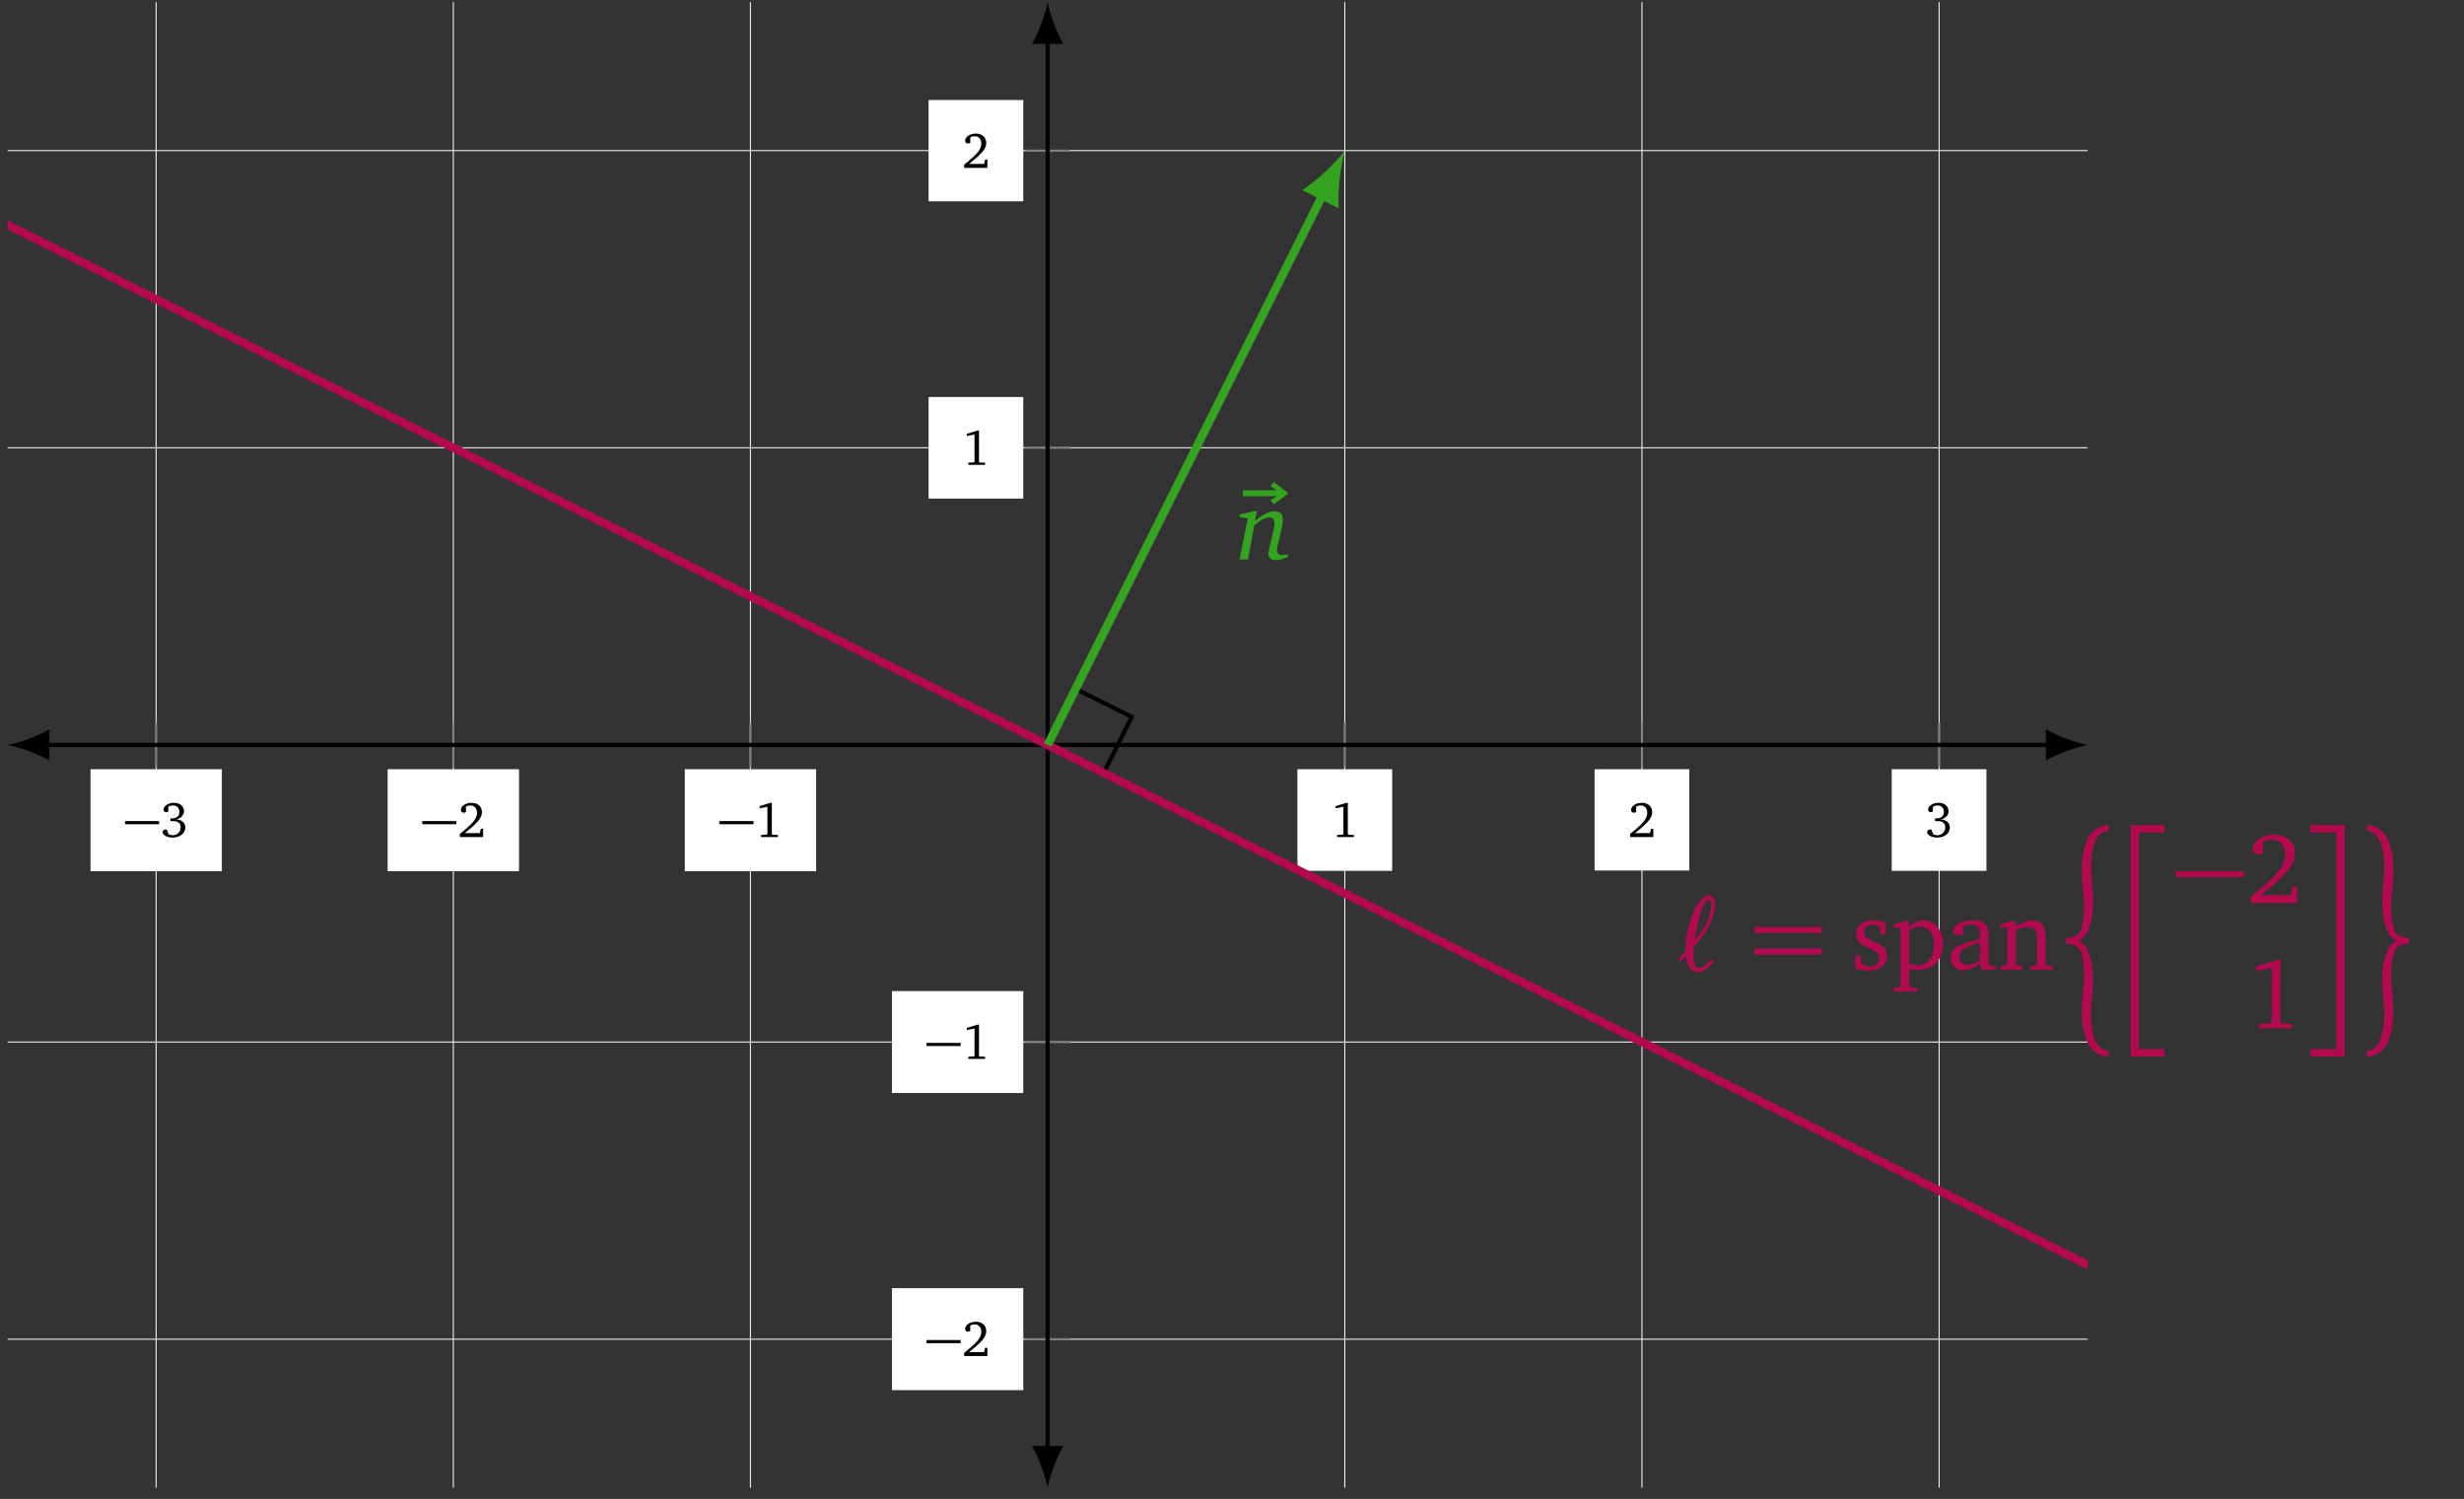 <?xml version="1.0" encoding="UTF-8"?>
<svg xmlns="http://www.w3.org/2000/svg" xmlns:xlink="http://www.w3.org/1999/xlink" width="303.714pt" height="184.77pt" viewBox="0 0 233.626 142.131" version="1.2">
<rect x="0" y="0" width="233.626" height="142.131" fill="#333333" stroke="none"/>
<defs>
<g>
<symbol overflow="visible" id="glyph0-0">
<path style="stroke:none;" d=""/>
</symbol>
<symbol overflow="visible" id="glyph0-1">
<path style="stroke:none;" d="M 0.109 -1.219 L 3.344 -1.219 L 3.344 -1.516 L 0.109 -1.516 Z M 0.109 -1.219 "/>
</symbol>
<symbol overflow="visible" id="glyph1-0">
<path style="stroke:none;" d=""/>
</symbol>
<symbol overflow="visible" id="glyph1-1">
<path style="stroke:none;" d="M 1.5 -1.672 C 1.969 -1.812 2.219 -2.078 2.219 -2.453 C 2.219 -2.922 1.844 -3.25 1.281 -3.25 C 0.688 -3.25 0.281 -2.922 0.281 -2.609 C 0.281 -2.453 0.375 -2.359 0.531 -2.359 C 0.609 -2.359 0.672 -2.375 0.734 -2.422 L 0.734 -2.859 C 0.859 -2.953 1.016 -3 1.172 -3 C 1.547 -3 1.781 -2.766 1.781 -2.391 C 1.781 -2 1.531 -1.766 1.047 -1.766 C 1.016 -1.766 0.984 -1.781 0.938 -1.781 L 0.938 -1.5 C 1.031 -1.516 1.125 -1.516 1.203 -1.516 C 1.656 -1.516 1.906 -1.297 1.906 -0.922 C 1.906 -0.5 1.594 -0.172 1.156 -0.172 C 1.016 -0.172 0.875 -0.203 0.75 -0.281 L 0.609 -0.688 C 0.547 -0.703 0.5 -0.719 0.453 -0.719 C 0.312 -0.719 0.188 -0.609 0.188 -0.469 C 0.188 -0.234 0.562 0.047 1.141 0.047 C 1.859 0.047 2.344 -0.375 2.344 -0.906 C 2.344 -1.344 2.031 -1.641 1.5 -1.672 Z M 1.5 -1.672 "/>
</symbol>
<symbol overflow="visible" id="glyph1-2">
<path style="stroke:none;" d="M 0.672 -0.375 C 1.719 -1.219 2.297 -1.75 2.297 -2.344 C 2.297 -2.891 1.922 -3.25 1.312 -3.25 C 0.719 -3.25 0.297 -2.906 0.297 -2.578 C 0.297 -2.406 0.406 -2.312 0.562 -2.312 C 0.641 -2.312 0.719 -2.328 0.781 -2.375 L 0.781 -2.891 C 0.922 -2.969 1.062 -3 1.203 -3 C 1.594 -3 1.828 -2.734 1.828 -2.281 C 1.828 -1.656 1.234 -1.141 0.203 -0.297 L 0.203 0 L 2.406 0 L 2.406 -0.781 L 2.188 -0.781 L 2.094 -0.375 Z M 0.672 -0.375 "/>
</symbol>
<symbol overflow="visible" id="glyph1-3">
<path style="stroke:none;" d="M 1.484 -3.25 L 0.453 -2.938 L 0.453 -2.734 L 1.188 -2.875 L 1.188 -0.312 L 1.141 -0.234 L 0.594 -0.203 L 0.594 0 L 2.188 0 L 2.188 -0.203 L 1.672 -0.219 L 1.609 -0.297 L 1.609 -3.25 Z M 1.484 -3.25 "/>
</symbol>
<symbol overflow="visible" id="glyph2-0">
<path style="stroke:none;" d=""/>
</symbol>
<symbol overflow="visible" id="glyph2-1">
<path style="stroke:none;" d="M 0.266 -6 L 3.5 -6 L 2.891 -5.625 L 3.188 -5.219 L 4.516 -6.203 L 4.516 -6.344 L 3.188 -7.344 L 2.891 -6.938 L 3.5 -6.562 L 0.266 -6.562 Z M 0.266 -6 "/>
</symbol>
<symbol overflow="visible" id="glyph2-2">
<path style="stroke:none;" d="M 0.797 -1.312 C 0.906 -0.344 1.328 0.25 1.953 0.25 C 2.531 0.25 3.031 -0.281 3.484 -0.75 L 3.281 -1 C 2.906 -0.609 2.484 -0.156 2.031 -0.156 C 1.703 -0.156 1.516 -0.656 1.516 -1.484 C 1.516 -1.688 1.531 -1.906 1.547 -2.141 C 2.469 -3.203 3.234 -4.328 3.484 -5.594 C 3.531 -5.797 3.547 -6 3.547 -6.188 C 3.547 -6.656 3.406 -7.047 2.969 -7.047 C 2.188 -7.047 1.344 -5.531 0.922 -3.406 C 0.812 -2.844 0.766 -2.344 0.766 -1.891 C 0.766 -1.844 0.766 -1.781 0.766 -1.734 L 0.078 -1 L 0.266 -0.75 Z M 1.609 -2.703 C 1.641 -2.922 1.688 -3.156 1.734 -3.406 C 2.094 -5.297 2.578 -6.641 2.891 -6.641 C 3.141 -6.641 3.219 -6.438 3.219 -6.172 C 3.219 -6 3.188 -5.797 3.141 -5.594 C 2.938 -4.547 2.344 -3.594 1.609 -2.703 Z M 1.609 -2.703 "/>
</symbol>
<symbol overflow="visible" id="glyph3-0">
<path style="stroke:none;" d=""/>
</symbol>
<symbol overflow="visible" id="glyph3-1">
<path style="stroke:none;" d="M 1.719 -4.578 L 0.312 -4.266 L 0.312 -4.031 L 1.094 -3.891 L 0.297 0 L 1.109 0 L 1.703 -3.219 C 2.281 -3.75 2.781 -3.984 3.109 -3.984 C 3.469 -3.984 3.625 -3.812 3.625 -3.391 C 3.625 -3.266 3.594 -3.062 3.531 -2.781 L 3.125 -1.031 C 3.078 -0.812 3.047 -0.641 3.047 -0.516 C 3.047 -0.141 3.281 0.062 3.75 0.062 C 4.016 0.062 4.391 -0.031 4.891 -0.234 L 4.891 -0.5 C 4.672 -0.438 4.5 -0.406 4.359 -0.406 C 4.047 -0.406 3.859 -0.562 3.859 -0.875 C 3.859 -1.016 3.906 -1.219 3.969 -1.5 L 4.297 -2.969 C 4.375 -3.312 4.422 -3.578 4.422 -3.812 C 4.422 -4.281 4.125 -4.578 3.625 -4.578 C 3.125 -4.578 2.531 -4.266 1.781 -3.672 L 1.953 -4.578 Z M 1.719 -4.578 "/>
</symbol>
<symbol overflow="visible" id="glyph4-0">
<path style="stroke:none;" d=""/>
</symbol>
<symbol overflow="visible" id="glyph4-1">
<path style="stroke:none;" d="M 0.531 -3.484 L 6.922 -3.484 L 6.922 -4.047 L 0.531 -4.047 Z M 0.531 -1.422 L 6.922 -1.422 L 6.922 -2 L 0.531 -2 Z M 0.531 -1.422 "/>
</symbol>
<symbol overflow="visible" id="glyph5-0">
<path style="stroke:none;" d=""/>
</symbol>
<symbol overflow="visible" id="glyph5-1">
<path style="stroke:none;" d="M 3.266 -4.453 C 2.938 -4.594 2.578 -4.672 2.156 -4.672 C 1.078 -4.672 0.469 -4.172 0.469 -3.328 C 0.469 -2.703 0.891 -2.391 1.703 -2.031 C 2.328 -1.75 2.672 -1.578 2.672 -1.078 C 2.672 -0.641 2.328 -0.312 1.781 -0.312 C 1.5 -0.312 1.234 -0.391 0.969 -0.547 L 0.859 -1.344 L 0.406 -1.344 L 0.406 -0.109 C 0.734 0.016 1.156 0.078 1.641 0.078 C 2.75 0.078 3.406 -0.453 3.406 -1.344 C 3.406 -1.688 3.281 -1.969 3.047 -2.156 C 2.734 -2.406 2.375 -2.547 2.047 -2.703 C 1.516 -2.969 1.234 -3.156 1.234 -3.578 C 1.234 -4 1.516 -4.25 2.031 -4.25 C 2.25 -4.25 2.484 -4.188 2.719 -4.062 L 2.797 -3.375 L 3.266 -3.375 Z M 3.266 -4.453 "/>
</symbol>
<symbol overflow="visible" id="glyph5-2">
<path style="stroke:none;" d="M 0.219 2.078 L 2.453 2.078 L 2.453 1.734 L 1.844 1.688 L 1.688 1.531 L 1.688 -0.062 C 2.031 0 2.328 0.031 2.562 0.031 C 3.969 0.031 4.906 -0.938 4.906 -2.438 C 4.906 -3.766 4.125 -4.672 3.078 -4.672 C 2.625 -4.672 2.188 -4.469 1.688 -4.094 L 1.688 -4.609 L 1.328 -4.609 L 0.219 -4.281 L 0.219 -3.984 L 0.891 -3.984 L 0.891 1.531 L 0.734 1.688 L 0.219 1.734 Z M 1.688 -0.547 L 1.688 -3.75 C 2.047 -3.953 2.359 -4.062 2.672 -4.062 C 3.5 -4.062 4.062 -3.406 4.062 -2.312 C 4.062 -1.156 3.422 -0.406 2.484 -0.406 C 2.266 -0.406 2 -0.453 1.688 -0.547 Z M 1.688 -0.547 "/>
</symbol>
<symbol overflow="visible" id="glyph5-3">
<path style="stroke:none;" d="M 3.172 -0.547 L 3.297 0 L 4.641 0 L 4.641 -0.344 L 4.125 -0.391 L 3.969 -0.547 L 3.969 -3.297 C 3.969 -4.25 3.547 -4.672 2.547 -4.672 C 1.344 -4.672 0.625 -4.172 0.625 -3.594 C 0.625 -3.359 0.703 -3.297 0.922 -3.297 L 1.578 -3.297 L 1.578 -4.094 C 1.828 -4.203 2.062 -4.25 2.297 -4.25 C 2.984 -4.25 3.172 -3.938 3.172 -3.188 L 3.172 -2.875 C 1.266 -2.422 0.406 -2.141 0.406 -1.156 C 0.406 -0.438 0.859 0.062 1.609 0.062 C 2.078 0.062 2.578 -0.141 3.172 -0.547 Z M 3.172 -0.875 C 2.703 -0.594 2.312 -0.453 2 -0.453 C 1.516 -0.453 1.234 -0.766 1.234 -1.219 C 1.234 -1.922 1.828 -2.172 3.172 -2.547 Z M 3.172 -0.875 "/>
</symbol>
<symbol overflow="visible" id="glyph5-4">
<path style="stroke:none;" d="M 0.281 0 L 2.359 0 L 2.359 -0.344 L 1.906 -0.391 L 1.75 -0.547 L 1.75 -3.719 C 2.156 -3.938 2.516 -4.031 2.812 -4.031 C 3.516 -4.031 3.766 -3.75 3.766 -3.062 L 3.766 -0.547 L 3.609 -0.391 L 3.156 -0.344 L 3.156 0 L 5.234 0 L 5.234 -0.344 L 4.719 -0.391 L 4.562 -0.547 L 4.562 -3.219 C 4.562 -4.172 4.109 -4.672 3.281 -4.672 C 2.875 -4.672 2.391 -4.453 1.75 -4.094 L 1.75 -4.609 L 1.391 -4.609 L 0.281 -4.281 L 0.281 -3.984 L 0.953 -3.984 L 0.953 -0.547 L 0.797 -0.391 L 0.281 -0.344 Z M 0.281 0 "/>
</symbol>
<symbol overflow="visible" id="glyph5-5">
<path style="stroke:none;" d="M 1.344 -0.75 C 3.438 -2.422 4.594 -3.5 4.594 -4.688 C 4.594 -5.766 3.844 -6.484 2.609 -6.484 C 1.438 -6.484 0.594 -5.812 0.594 -5.156 C 0.594 -4.828 0.797 -4.609 1.125 -4.609 C 1.281 -4.609 1.422 -4.672 1.562 -4.766 L 1.562 -5.781 C 1.844 -5.938 2.125 -6 2.406 -6 C 3.188 -6 3.672 -5.469 3.672 -4.562 C 3.672 -3.328 2.484 -2.297 0.406 -0.594 L 0.406 0 L 4.797 0 L 4.797 -1.562 L 4.375 -1.562 L 4.203 -0.75 Z M 1.344 -0.75 "/>
</symbol>
<symbol overflow="visible" id="glyph5-6">
<path style="stroke:none;" d="M 2.953 -6.484 L 0.891 -5.875 L 0.891 -5.469 L 2.391 -5.734 L 2.391 -0.625 L 2.266 -0.469 L 1.172 -0.406 L 1.172 0 L 4.359 0 L 4.359 -0.406 L 3.328 -0.453 L 3.219 -0.594 L 3.219 -6.484 Z M 2.953 -6.484 "/>
</symbol>
<symbol overflow="visible" id="glyph6-0">
<path style="stroke:none;" d=""/>
</symbol>
<symbol overflow="visible" id="glyph6-1">
<path style="stroke:none;" d="M 2.312 10.406 C 2.688 10.609 3 10.906 3.156 11.312 C 3.547 12.188 3.672 13.141 3.672 14.094 C 3.672 14.672 3.625 15.234 3.562 15.812 C 3.516 16.328 3.484 16.859 3.484 17.375 C 3.484 18.109 3.547 18.844 3.766 19.562 C 3.984 20.234 4.453 20.828 5.125 20.828 L 5.125 21.391 C 4.234 21.391 3.469 20.781 3.109 19.953 C 2.734 19.078 2.609 18.125 2.609 17.172 C 2.609 16.688 2.641 16.203 2.688 15.719 C 2.75 15.016 2.828 14.312 2.828 13.625 C 2.828 12.875 2.75 12.156 2.531 11.453 C 2.359 10.891 1.734 10.688 1.125 10.688 L 1.125 10.141 C 1.734 10.141 2.359 9.922 2.531 9.375 C 2.75 8.656 2.828 7.938 2.828 7.203 C 2.828 6.5 2.75 5.797 2.688 5.094 C 2.641 4.625 2.609 4.141 2.609 3.656 C 2.609 2.703 2.734 1.75 3.109 0.859 C 3.469 0.031 4.234 -0.562 5.125 -0.562 L 5.125 -0.016 C 4.453 -0.016 3.984 0.594 3.766 1.266 C 3.547 1.969 3.484 2.703 3.484 3.453 C 3.484 3.969 3.516 4.5 3.562 5.016 C 3.625 5.594 3.672 6.156 3.672 6.719 C 3.672 7.688 3.547 8.641 3.156 9.516 C 3 9.922 2.688 10.219 2.312 10.406 Z M 2.312 10.406 "/>
</symbol>
<symbol overflow="visible" id="glyph6-2">
<path style="stroke:none;" d="M 0.969 -0.562 L 4.188 -0.562 L 4.188 0.141 L 1.734 0.141 L 1.734 20.688 L 4.188 20.688 L 4.188 21.391 L 0.969 21.391 Z M 0.969 -0.562 "/>
</symbol>
<symbol overflow="visible" id="glyph6-3">
<path style="stroke:none;" d="M 4.016 -0.562 L 4.016 21.391 L 0.797 21.391 L 0.797 20.688 L 3.234 20.688 L 3.234 0.141 L 0.797 0.141 L 0.797 -0.562 Z M 4.016 -0.562 "/>
</symbol>
<symbol overflow="visible" id="glyph6-4">
<path style="stroke:none;" d="M 3.938 10.406 C 3.562 10.219 3.266 9.922 3.094 9.516 C 2.703 8.641 2.578 7.688 2.578 6.719 C 2.578 6.156 2.625 5.594 2.688 5.016 C 2.734 4.5 2.781 3.969 2.781 3.453 C 2.781 2.703 2.703 1.969 2.484 1.266 C 2.266 0.594 1.812 -0.016 1.125 -0.016 L 1.125 -0.562 C 2.031 -0.562 2.781 0.031 3.141 0.859 C 3.516 1.75 3.641 2.703 3.641 3.656 C 3.641 4.141 3.609 4.625 3.562 5.094 C 3.5 5.797 3.422 6.5 3.422 7.203 C 3.422 7.938 3.5 8.656 3.719 9.375 C 3.891 9.922 4.516 10.141 5.125 10.141 L 5.125 10.688 C 4.516 10.688 3.891 10.891 3.719 11.453 C 3.5 12.156 3.422 12.875 3.422 13.625 C 3.422 14.312 3.5 15.016 3.562 15.719 C 3.609 16.203 3.641 16.688 3.641 17.172 C 3.641 18.125 3.516 19.078 3.141 19.953 C 2.781 20.781 2.031 21.391 1.125 21.391 L 1.125 20.828 C 1.812 20.828 2.266 20.234 2.484 19.562 C 2.703 18.844 2.781 18.109 2.781 17.375 C 2.781 16.859 2.734 16.328 2.688 15.812 C 2.625 15.234 2.578 14.672 2.578 14.094 C 2.578 13.141 2.703 12.188 3.094 11.312 C 3.266 10.906 3.562 10.609 3.938 10.406 Z M 3.938 10.406 "/>
</symbol>
<symbol overflow="visible" id="glyph7-0">
<path style="stroke:none;" d=""/>
</symbol>
<symbol overflow="visible" id="glyph7-1">
<path style="stroke:none;" d="M 0.234 -2.453 L 6.688 -2.453 L 6.688 -3.016 L 0.234 -3.016 Z M 0.234 -2.453 "/>
</symbol>
</g>
<clipPath id="clip1">
  <path d="M 14 0 L 184 0 L 184 141.266 L 14 141.266 Z M 14 0 "/>
</clipPath>
<clipPath id="clip2">
  <path d="M 0.523 14 L 198 14 L 198 128 L 0.523 128 Z M 0.523 14 "/>
</clipPath>
<clipPath id="clip3">
  <path d="M 0.523 69 L 5 69 L 5 73 L 0.523 73 Z M 0.523 69 "/>
</clipPath>
<clipPath id="clip4">
  <path d="M 97 137 L 101 137 L 101 141.266 L 97 141.266 Z M 97 137 "/>
</clipPath>
<clipPath id="clip5">
  <path d="M 0.723 3 L 197.941 3 L 197.941 139 L 0.723 139 Z M 0.723 3 "/>
</clipPath>
</defs>
<g id="surface1">
<g clip-path="url(#clip1)" clip-rule="nonzero">
<path style="fill:none;stroke-width:0.1;stroke-linecap:butt;stroke-linejoin:miter;stroke:rgb(95%,95%,95%);stroke-opacity:1;stroke-miterlimit:10;" d="M -85.04 -70.867 L -85.04 70.866 M -56.692 -70.867 L -56.692 70.866 M -28.348 -70.867 L -28.348 70.866 M 28.348 -70.867 L 28.348 70.866 M 56.692 -70.867 L 56.692 70.866 M 85.04 -70.867 L 85.04 70.866 " transform="matrix(0.994,0,0,-0.994,99.332,70.634)"/>
</g>
<g clip-path="url(#clip2)" clip-rule="nonzero">
<path style="fill:none;stroke-width:0.1;stroke-linecap:butt;stroke-linejoin:miter;stroke:rgb(95%,95%,95%);stroke-opacity:1;stroke-miterlimit:10;" d="M -99.212 -56.695 L 99.212 -56.695 M -99.212 -28.347 L 99.212 -28.347 M -99.212 28.345 L 99.212 28.345 M -99.212 56.694 L 99.212 56.694 " transform="matrix(0.994,0,0,-0.994,99.332,70.634)"/>
</g>
<path style="fill:none;stroke-width:0.199;stroke-linecap:butt;stroke-linejoin:miter;stroke:rgb(50%,50%,50%);stroke-opacity:1;stroke-miterlimit:10;" d="M -85.04 -2.121 L -85.04 2.124 M -56.692 -2.121 L -56.692 2.124 M -28.348 -2.121 L -28.348 2.124 M 28.348 -2.121 L 28.348 2.124 M 56.692 -2.121 L 56.692 2.124 M 85.04 -2.121 L 85.04 2.124 " transform="matrix(0.994,0,0,-0.994,99.332,70.634)"/>
<path style="fill:none;stroke-width:0.199;stroke-linecap:butt;stroke-linejoin:miter;stroke:rgb(50%,50%,50%);stroke-opacity:1;stroke-miterlimit:10;" d="M -2.122 -56.695 L 2.122 -56.695 M -2.122 -28.347 L 2.122 -28.347 M -2.122 28.345 L 2.122 28.345 M -2.122 56.694 L 2.122 56.694 " transform="matrix(0.994,0,0,-0.994,99.332,70.634)"/>
<path style="fill:none;stroke-width:0.399;stroke-linecap:butt;stroke-linejoin:miter;stroke:rgb(0%,0%,0%);stroke-opacity:1;stroke-miterlimit:10;" d="M -95.628 0.001 L 95.628 0.001 " transform="matrix(0.994,0,0,-0.994,99.332,70.634)"/>
<g clip-path="url(#clip3)" clip-rule="nonzero">
<path style=" stroke:none;fill-rule:nonzero;fill:rgb(0%,0%,0%);fill-opacity:1;" d="M 0.723 70.633 C 1.777 70.832 3.492 71.426 4.684 72.121 L 4.684 69.148 C 3.492 69.844 1.777 70.438 0.723 70.633 "/>
</g>
<path style=" stroke:none;fill-rule:nonzero;fill:rgb(0%,0%,0%);fill-opacity:1;" d="M 197.941 70.633 C 196.887 70.438 195.172 69.844 193.98 69.148 L 193.98 72.121 C 195.172 71.426 196.887 70.832 197.941 70.633 "/>
<path style="fill:none;stroke-width:0.399;stroke-linecap:butt;stroke-linejoin:miter;stroke:rgb(0%,0%,0%);stroke-opacity:1;stroke-miterlimit:10;" d="M 0 -67.279 L 0 67.281 " transform="matrix(0.994,0,0,-0.994,99.332,70.634)"/>
<g clip-path="url(#clip4)" clip-rule="nonzero">
<path style=" stroke:none;fill-rule:nonzero;fill:rgb(0%,0%,0%);fill-opacity:1;" d="M 99.332 141.07 C 99.531 140.016 100.125 138.297 100.816 137.109 L 97.848 137.109 C 98.539 138.297 99.133 140.016 99.332 141.07 "/>
</g>
<path style=" stroke:none;fill-rule:nonzero;fill:rgb(0%,0%,0%);fill-opacity:1;" d="M 99.332 0.199 C 99.133 1.254 98.539 2.969 97.848 4.16 L 100.816 4.16 C 100.125 2.969 99.531 1.254 99.332 0.199 "/>
<path style=" stroke:none;fill-rule:nonzero;fill:rgb(100%,100%,100%);fill-opacity:1;" d="M 8.582 82.609 L 21.035 82.609 L 21.035 72.941 L 8.582 72.941 Z M 8.582 82.609 "/>
<g style="fill:rgb(0%,0%,0%);fill-opacity:1;">
  <use xlink:href="#glyph0-1" x="11.75" y="79.373"/>
</g>
<g style="fill:rgb(0%,0%,0%);fill-opacity:1;">
  <use xlink:href="#glyph1-1" x="15.225" y="79.373"/>
</g>
<path style=" stroke:none;fill-rule:nonzero;fill:rgb(100%,100%,100%);fill-opacity:1;" d="M 36.754 82.609 L 49.211 82.609 L 49.211 72.941 L 36.754 72.941 Z M 36.754 82.609 "/>
<g style="fill:rgb(0%,0%,0%);fill-opacity:1;">
  <use xlink:href="#glyph0-1" x="39.925" y="79.373"/>
</g>
<g style="fill:rgb(0%,0%,0%);fill-opacity:1;">
  <use xlink:href="#glyph1-2" x="43.399" y="79.373"/>
</g>
<path style=" stroke:none;fill-rule:nonzero;fill:rgb(100%,100%,100%);fill-opacity:1;" d="M 64.93 82.609 L 77.383 82.609 L 77.383 72.941 L 64.93 72.941 Z M 64.93 82.609 "/>
<g style="fill:rgb(0%,0%,0%);fill-opacity:1;">
  <use xlink:href="#glyph0-1" x="68.099" y="79.373"/>
</g>
<g style="fill:rgb(0%,0%,0%);fill-opacity:1;">
  <use xlink:href="#glyph1-3" x="71.574" y="79.373"/>
</g>
<path style=" stroke:none;fill-rule:nonzero;fill:rgb(100%,100%,100%);fill-opacity:1;" d="M 123.016 82.574 L 131.996 82.574 L 131.996 72.941 L 123.016 72.941 Z M 123.016 82.574 "/>
<g style="fill:rgb(0%,0%,0%);fill-opacity:1;">
  <use xlink:href="#glyph1-3" x="126.185" y="79.373"/>
</g>
<path style=" stroke:none;fill-rule:nonzero;fill:rgb(100%,100%,100%);fill-opacity:1;" d="M 151.191 82.543 L 160.172 82.543 L 160.172 72.941 L 151.191 72.941 Z M 151.191 82.543 "/>
<g style="fill:rgb(0%,0%,0%);fill-opacity:1;">
  <use xlink:href="#glyph1-2" x="154.358" y="79.373"/>
</g>
<path style=" stroke:none;fill-rule:nonzero;fill:rgb(100%,100%,100%);fill-opacity:1;" d="M 179.367 82.574 L 188.344 82.574 L 188.344 72.941 L 179.367 72.941 Z M 179.367 82.574 "/>
<g style="fill:rgb(0%,0%,0%);fill-opacity:1;">
  <use xlink:href="#glyph1-1" x="182.533" y="79.373"/>
</g>
<path style=" stroke:none;fill-rule:nonzero;fill:rgb(100%,100%,100%);fill-opacity:1;" d="M 84.57 131.816 L 97.023 131.816 L 97.023 122.148 L 84.57 122.148 Z M 84.57 131.816 "/>
<g style="fill:rgb(0%,0%,0%);fill-opacity:1;">
  <use xlink:href="#glyph0-1" x="87.739" y="128.581"/>
</g>
<g style="fill:rgb(0%,0%,0%);fill-opacity:1;">
  <use xlink:href="#glyph1-2" x="91.214" y="128.581"/>
</g>
<path style=" stroke:none;fill-rule:nonzero;fill:rgb(100%,100%,100%);fill-opacity:1;" d="M 84.57 103.641 L 97.023 103.641 L 97.023 93.977 L 84.57 93.977 Z M 84.57 103.641 "/>
<g style="fill:rgb(0%,0%,0%);fill-opacity:1;">
  <use xlink:href="#glyph0-1" x="87.739" y="100.406"/>
</g>
<g style="fill:rgb(0%,0%,0%);fill-opacity:1;">
  <use xlink:href="#glyph1-3" x="91.214" y="100.406"/>
</g>
<path style=" stroke:none;fill-rule:nonzero;fill:rgb(100%,100%,100%);fill-opacity:1;" d="M 88.043 47.277 L 97.023 47.277 L 97.023 37.645 L 88.043 37.645 Z M 88.043 47.277 "/>
<g style="fill:rgb(0%,0%,0%);fill-opacity:1;">
  <use xlink:href="#glyph1-3" x="91.214" y="44.075"/>
</g>
<path style=" stroke:none;fill-rule:nonzero;fill:rgb(100%,100%,100%);fill-opacity:1;" d="M 88.043 19.086 L 97.023 19.086 L 97.023 9.484 L 88.043 9.484 Z M 88.043 19.086 "/>
<g style="fill:rgb(0%,0%,0%);fill-opacity:1;">
  <use xlink:href="#glyph1-2" x="91.214" y="15.917"/>
</g>
<path style="fill:none;stroke-width:0.399;stroke-linecap:butt;stroke-linejoin:miter;stroke:rgb(0%,0%,0%);stroke-opacity:1;stroke-miterlimit:10;" d="M 5.345 -2.671 L 8.018 2.674 L 2.673 5.346 " transform="matrix(0.994,0,0,-0.994,99.332,70.634)"/>
<g clip-path="url(#clip5)" clip-rule="nonzero">
<path style="fill:none;stroke-width:0.797;stroke-linecap:butt;stroke-linejoin:miter;stroke:rgb(70.197%,3.529%,30.98%);stroke-opacity:1;stroke-miterlimit:10;" d="M 113.388 -56.695 L -113.388 56.694 " transform="matrix(0.994,0,0,-0.994,99.332,70.634)"/>
</g>
<path style="fill:none;stroke-width:0.797;stroke-linecap:butt;stroke-linejoin:miter;stroke:rgb(20.392%,63.921%,12.549%);stroke-opacity:1;stroke-miterlimit:10;" d="M 0 0.001 L 26.261 52.524 " transform="matrix(0.994,0,0,-0.994,99.332,70.634)"/>
<path style=" stroke:none;fill-rule:nonzero;fill:rgb(20.392%,63.921%,12.549%);fill-opacity:1;" d="M 127.508 14.285 C 126.664 15.398 124.973 17.047 123.477 18.027 L 126.93 19.754 C 126.816 17.969 127.121 15.629 127.508 14.285 "/>
<g style="fill:rgb(20.392%,63.921%,12.549%);fill-opacity:1;">
  <use xlink:href="#glyph2-1" x="117.577" y="53.049"/>
</g>
<g style="fill:rgb(20.392%,63.921%,12.549%);fill-opacity:1;">
  <use xlink:href="#glyph3-1" x="117.221" y="53.049"/>
</g>
<g style="fill:rgb(70.197%,3.529%,30.98%);fill-opacity:1;">
  <use xlink:href="#glyph2-2" x="159.047" y="91.941"/>
</g>
<g style="fill:rgb(70.197%,3.529%,30.98%);fill-opacity:1;">
  <use xlink:href="#glyph4-1" x="165.829" y="91.941"/>
</g>
<g style="fill:rgb(70.197%,3.529%,30.98%);fill-opacity:1;">
  <use xlink:href="#glyph5-1" x="175.52" y="91.941"/>
  <use xlink:href="#glyph5-2" x="179.322" y="91.941"/>
  <use xlink:href="#glyph5-3" x="184.56" y="91.941"/>
  <use xlink:href="#glyph5-4" x="189.38" y="91.941"/>
</g>
<g style="fill:rgb(70.197%,3.529%,30.98%);fill-opacity:1;">
  <use xlink:href="#glyph6-1" x="194.779" y="78.799"/>
  <use xlink:href="#glyph6-2" x="201.058" y="78.799"/>
</g>
<g style="fill:rgb(70.197%,3.529%,30.98%);fill-opacity:1;">
  <use xlink:href="#glyph7-1" x="206.054" y="85.629"/>
</g>
<g style="fill:rgb(70.197%,3.529%,30.98%);fill-opacity:1;">
  <use xlink:href="#glyph5-5" x="213.003" y="85.629"/>
</g>
<g style="fill:rgb(70.197%,3.529%,30.98%);fill-opacity:1;">
  <use xlink:href="#glyph5-6" x="213.003" y="97.512"/>
</g>
<g style="fill:rgb(70.197%,3.529%,30.98%);fill-opacity:1;">
  <use xlink:href="#glyph6-3" x="218.289" y="78.799"/>
  <use xlink:href="#glyph6-4" x="223.289" y="78.799"/>
</g>
</g>
</svg>
